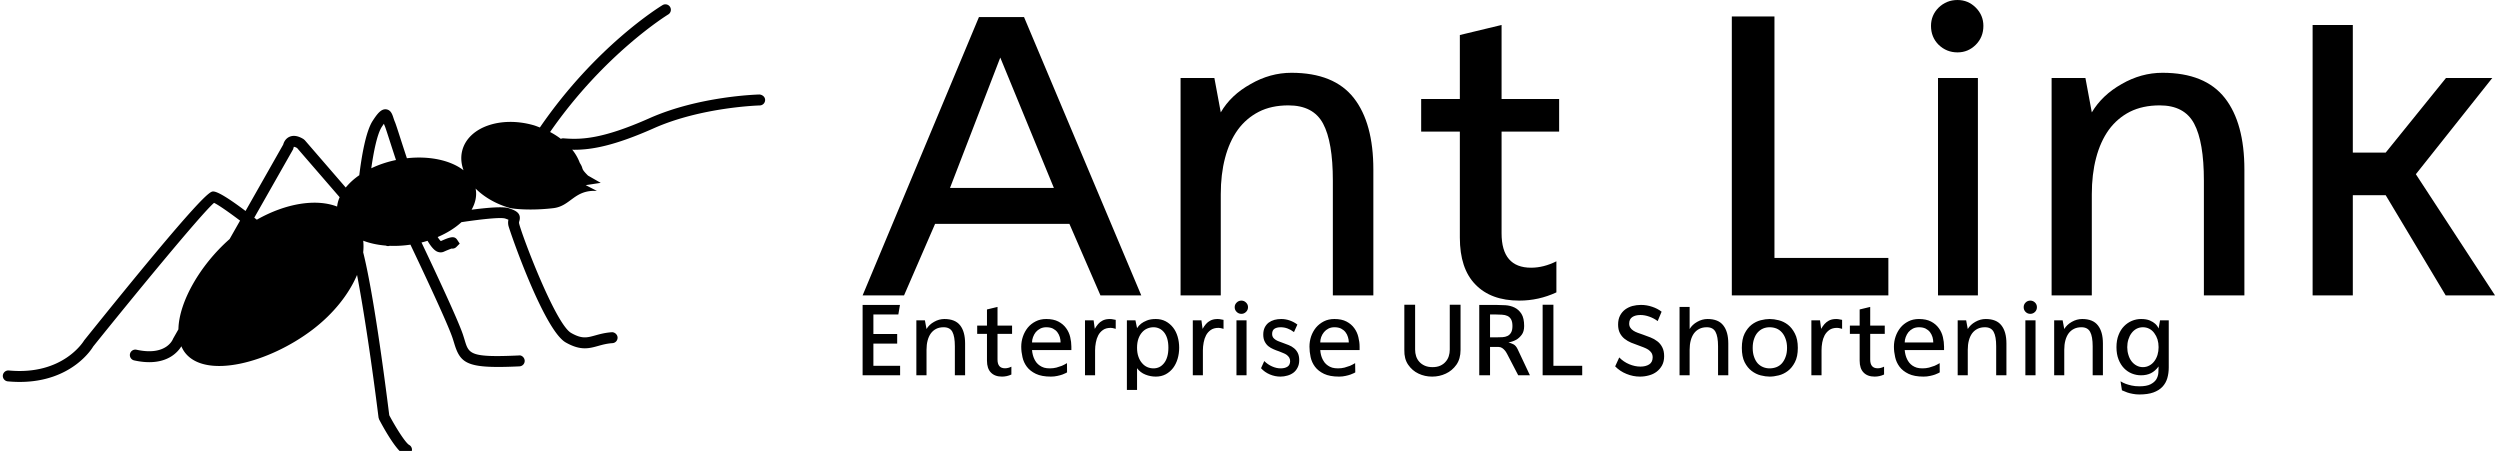 <svg data-v-423bf9ae="" xmlns="http://www.w3.org/2000/svg" viewBox="0 0 499 90" class="iconLeftSlogan"><!----><!----><!----><g data-v-423bf9ae="" id="60dce76f-1d4b-44b2-bce2-f9df3dab32cf" fill="black" transform="matrix(6.079,0,0,6.079,171.143,-4.863)"><path d="M9.32 10.50L7.98 10.50L6.96 8.15L2.55 8.15L1.53 10.50L0.17 10.50L3.99 1.36L5.47 1.36L9.32 10.50ZM4.69 2.69L3.04 6.97L6.45 6.97L4.69 2.69ZM14.25 3.19L14.25 3.19L14.25 3.19Q15.65 3.19 16.30 4.02L16.30 4.02L16.30 4.02Q16.94 4.84 16.94 6.37L16.94 6.37L16.94 10.50L15.61 10.50L15.61 6.73L15.61 6.73Q15.61 5.46 15.29 4.86L15.29 4.86L15.29 4.86Q14.97 4.26 14.15 4.26L14.15 4.26L14.15 4.26Q13.59 4.26 13.18 4.47L13.18 4.47L13.18 4.47Q12.77 4.68 12.49 5.06L12.49 5.06L12.49 5.06Q12.21 5.45 12.07 5.99L12.07 5.99L12.07 5.99Q11.93 6.52 11.93 7.18L11.93 7.18L11.93 10.50L10.61 10.50L10.61 3.36L11.72 3.36L11.93 4.49L11.93 4.49Q12.26 3.92 12.91 3.56L12.91 3.56L12.91 3.56Q13.55 3.19 14.25 3.19ZM23.04 5.12L21.15 5.12L21.15 8.46L21.15 8.46Q21.15 9.59 22.12 9.59L22.12 9.59L22.12 9.59Q22.53 9.59 22.95 9.38L22.95 9.38L22.95 10.40L22.95 10.40Q22.37 10.67 21.73 10.67L21.73 10.67L21.73 10.67Q20.80 10.67 20.29 10.14L20.29 10.14L20.29 10.14Q19.78 9.62 19.78 8.60L19.78 8.60L19.78 5.12L18.51 5.12L18.51 4.05L19.78 4.05L19.78 1.95L21.15 1.62L21.15 4.05L23.04 4.05L23.04 5.12ZM33.85 9.27L33.85 10.50L28.71 10.50L28.71 1.34L30.11 1.34L30.11 9.27L33.85 9.27ZM36.79 3.36L36.79 10.50L35.48 10.50L35.48 3.36L36.79 3.36ZM36.97 1.65L36.97 1.65L36.97 1.65Q36.97 2.02 36.72 2.27L36.72 2.27L36.72 2.27Q36.47 2.52 36.12 2.52L36.12 2.52L36.12 2.52Q35.76 2.52 35.50 2.27L35.50 2.27L35.50 2.27Q35.25 2.02 35.25 1.65L35.25 1.65L35.25 1.65Q35.25 1.30 35.50 1.05L35.50 1.05L35.50 1.05Q35.76 0.80 36.12 0.80L36.12 0.80L36.12 0.80Q36.47 0.80 36.72 1.05L36.72 1.05L36.72 1.05Q36.97 1.30 36.97 1.65ZM42.85 3.19L42.85 3.19L42.85 3.19Q44.25 3.19 44.90 4.02L44.90 4.02L44.90 4.02Q45.54 4.84 45.54 6.37L45.54 6.37L45.54 10.50L44.21 10.50L44.21 6.73L44.21 6.73Q44.21 5.46 43.89 4.86L43.89 4.86L43.89 4.86Q43.57 4.26 42.76 4.26L42.76 4.26L42.76 4.26Q42.20 4.26 41.78 4.47L41.78 4.47L41.78 4.47Q41.37 4.68 41.09 5.06L41.09 5.06L41.09 5.06Q40.81 5.45 40.67 5.99L40.67 5.99L40.67 5.99Q40.53 6.52 40.53 7.18L40.53 7.18L40.53 10.50L39.21 10.50L39.21 3.36L40.32 3.36L40.53 4.49L40.53 4.49Q40.87 3.92 41.51 3.56L41.51 3.56L41.51 3.56Q42.15 3.19 42.85 3.19ZM53.68 3.36L51.17 6.52L53.77 10.50L52.15 10.50L50.18 7.21L49.10 7.21L49.10 10.50L47.78 10.50L47.78 1.62L49.10 1.62L49.10 5.81L50.18 5.81L52.16 3.36L53.68 3.36Z"></path></g><!----><g data-v-423bf9ae="" id="0e61a261-4d5d-4719-84d5-e2586fb62d91" transform="matrix(1.544,0,0,1.544,-0.443,-31.356)" stroke="none" fill="black"><path d="M98.479 32.524c-.316.007-7.81.214-14.223 3.062-6.164 2.739-8.887 2.788-11.135 2.603a.685.685 0 0 0-.328.069 10.047 10.047 0 0 0-1.394-.884c7.011-10.117 15.19-15.146 15.274-15.196a.706.706 0 0 0-.732-1.209c-.35.211-8.635 5.291-15.862 15.82-.281-.104-.553-.221-.85-.304-4.231-1.188-8.334.249-9.164 3.207-.242.863-.171 1.761.144 2.629-1.638-1.27-4.341-1.888-7.32-1.557-.263-.791-.532-1.618-.815-2.495-.425-1.32-.633-1.964-.737-2.201-.081-.188-.14-.371-.193-.533-.147-.453-.333-1.015-.931-1.094-.649-.076-1.145.559-1.749 1.489-.903 1.386-1.446 4.695-1.73 7.03a8.377 8.377 0 0 0-1.753 1.591l-5.294-6.122-.163-.138c-.703-.433-1.323-.527-1.839-.287-.521.242-.718.737-.787.995l-4.869 8.583c-2.217-1.671-3.622-2.521-4.179-2.521-.396 0-1.221 0-16.686 19.254-.026.046-2.687 4.556-9.741 3.886a.715.715 0 0 0-.769.638.708.708 0 0 0 .639.77c.536.05 1.05.073 1.542.073 6.807 0 9.436-4.456 9.493-4.572C17.64 58.5 26.33 47.925 27.957 46.533c.558.257 1.89 1.187 3.364 2.297l-1.352 2.382c-3.81 3.355-6.551 8.127-6.619 11.669l-.687 1.21c-.008.022-.804 2.288-4.73 1.428a.71.71 0 0 0-.842.538.707.707 0 0 0 .539.842c.727.16 1.376.229 1.955.229 2.563 0 3.718-1.35 4.148-2.052.125.286.271.558.459.804 2.66 3.479 10.842 1.365 16.537-2.984 2.71-2.071 4.675-4.594 5.716-7.046.876 4.557 1.938 11.692 2.779 18.441l.075.241c.479.914 2.127 3.943 3.201 4.529a.702.702 0 0 0 .959-.281.705.705 0 0 0-.281-.957c-.458-.25-1.681-2.161-2.569-3.834-.663-5.312-2.077-15.927-3.372-21.064a7.159 7.159 0 0 0 .005-1.499c.864.33 1.854.546 2.922.631a.69.69 0 0 0 .507.028 14.18 14.18 0 0 0 2.675-.15c1.756 3.689 4.835 10.242 5.444 12.072.081.242.149.468.215.681.688 2.275 1.419 3.057 5.686 3.057.787 0 1.697-.026 2.751-.077a.706.706 0 0 0 .674-.737c-.02-.39-.377-.731-.739-.672-6.326.292-6.478-.187-7.019-1.98a34.904 34.904 0 0 0-.225-.718c-.623-1.864-3.566-8.142-5.355-11.904.264-.066.521-.141.778-.22.459.774.863 1.226 1.237 1.395.151.066.307.102.46.102.142 0 .281-.03.409-.087a15.9 15.9 0 0 1 1.002-.409.703.703 0 0 0 .599-.183l.454-.452-.329-.497c-.369-.561-.965-.337-2.111.168-.12-.102-.258-.28-.411-.522 1.215-.517 2.262-1.176 3.077-1.924 2.825-.418 5.118-.647 5.654-.468.186.063.319.113.415.151a1.836 1.836 0 0 0-.002.756c.106.531 4.558 13.479 7.406 15.109 1.007.573 1.791.762 2.478.76.617 0 1.158-.15 1.713-.305.548-.153 1.116-.312 1.861-.363a.705.705 0 0 0 .655-.755c-.029-.392-.415-.687-.755-.656-.891.064-1.554.251-2.14.414-1.065.294-1.71.478-3.11-.322-2.053-1.172-6.457-12.876-6.724-14.16-.024-.12-.006-.185.031-.305.324-1.094-.623-1.41-1.383-1.663-.699-.233-2.644-.081-4.791.197.491-.864.696-1.777.531-2.676-.004-.022-.013-.042-.017-.063 1.105 1.104 2.645 2.012 4.456 2.521.303.085 2.55.378 5.602.017 2.255-.267 2.689-2.404 5.633-2.227l-1.453-.748 1.944-.295-1.649-.941c-1.044-1.043-.485-.763-1.056-1.634a6.105 6.105 0 0 0-.981-1.715c.095.002.179.013.277.013 2.204 0 5.108-.486 10.287-2.789 6.151-2.733 13.607-2.94 13.684-2.942a.705.705 0 0 0 .688-.723c-.006-.391-.353-.654-.718-.692zm-48.831 4.177c.103-.156.191-.287.267-.395.039.107.082.218.13.328.079.183.36 1.056.686 2.067.261.81.507 1.563.747 2.293-1.16.242-2.236.607-3.194 1.069.3-2.117.759-4.433 1.364-5.362zm-11.47 2.908l.092-.32c.01 0 .133-.011.424.155l5.502 6.36a4.065 4.065 0 0 0-.329 1.208c-2.71-1.045-6.616-.436-10.379 1.697l-.331-.259 5.021-8.841z"></path></g><!----><g data-v-423bf9ae="" id="79e35065-17ae-411a-8299-34267353c487" fill="black" transform="matrix(1.537,0,0,1.537,170.148,58.771)"><path d="M2.72 6.38L2.72 6.38L2.72 9.27L6.19 9.27L6.19 10.50L1.32 10.50L1.32 1.36L6.17 1.36L5.96 2.60L2.72 2.60L2.72 5.14L5.81 5.14L5.81 6.38L2.72 6.38ZM11.94 3.19L11.94 3.19L11.94 3.19Q13.34 3.19 13.99 4.02L13.99 4.02L13.99 4.02Q14.63 4.84 14.63 6.37L14.63 6.37L14.63 10.50L13.30 10.50L13.30 6.73L13.30 6.73Q13.30 5.46 12.98 4.86L12.98 4.86L12.98 4.86Q12.66 4.26 11.84 4.26L11.84 4.26L11.84 4.26Q11.28 4.26 10.87 4.47L10.87 4.47L10.87 4.47Q10.46 4.68 10.18 5.06L10.18 5.06L10.18 5.06Q9.90 5.45 9.76 5.99L9.76 5.99L9.76 5.99Q9.62 6.52 9.62 7.18L9.62 7.18L9.62 10.50L8.30 10.50L8.30 3.36L9.41 3.36L9.62 4.49L9.62 4.49Q9.95 3.92 10.60 3.56L10.60 3.56L10.60 3.56Q11.24 3.19 11.94 3.19ZM20.73 5.12L18.84 5.12L18.84 8.46L18.84 8.46Q18.84 9.59 19.81 9.59L19.81 9.59L19.81 9.59Q20.22 9.59 20.64 9.38L20.64 9.38L20.64 10.40L20.64 10.40Q20.06 10.67 19.42 10.67L19.42 10.67L19.42 10.67Q18.49 10.67 17.98 10.14L17.98 10.14L17.98 10.14Q17.47 9.62 17.47 8.60L17.47 8.60L17.47 5.12L16.20 5.12L16.20 4.05L17.47 4.05L17.47 1.95L18.84 1.62L18.84 4.05L20.73 4.05L20.73 5.12ZM25.77 10.67L25.77 10.67L25.77 10.67Q24.57 10.67 23.82 10.31L23.82 10.31L23.82 10.31Q23.07 9.95 22.65 9.39L22.65 9.39L22.65 9.39Q22.23 8.83 22.08 8.14L22.08 8.14L22.08 8.14Q21.92 7.45 21.92 6.78L21.92 6.78L21.92 6.78Q21.92 6.10 22.14 5.46L22.14 5.46L22.14 5.46Q22.36 4.82 22.77 4.31L22.77 4.31L22.77 4.31Q23.18 3.81 23.79 3.50L23.79 3.50L23.79 3.50Q24.39 3.19 25.17 3.19L25.17 3.19L25.17 3.19Q26.11 3.19 26.74 3.52L26.74 3.52L26.74 3.52Q27.37 3.85 27.75 4.38L27.75 4.38L27.75 4.38Q28.13 4.90 28.28 5.54L28.28 5.54L28.28 5.54Q28.43 6.17 28.43 6.78L28.43 6.78L28.43 7.22L23.32 7.22L23.32 7.22Q23.38 7.90 23.63 8.41L23.63 8.41L23.63 8.41Q23.74 8.64 23.91 8.86L23.91 8.86L23.91 8.86Q24.08 9.07 24.33 9.24L24.33 9.24L24.33 9.24Q24.57 9.41 24.89 9.51L24.89 9.51L24.89 9.51Q25.21 9.60 25.63 9.60L25.63 9.60L25.63 9.60Q26.08 9.60 26.48 9.50L26.48 9.50L26.48 9.50Q26.88 9.39 27.19 9.27L27.19 9.27L27.19 9.27Q27.55 9.11 27.86 8.92L27.86 8.92L27.87 10.12L27.87 10.12Q27.87 10.12 27.71 10.21L27.71 10.21L27.71 10.21Q27.55 10.30 27.27 10.40L27.27 10.40L27.27 10.40Q26.99 10.50 26.61 10.58L26.61 10.58L26.61 10.58Q26.22 10.67 25.77 10.67ZM23.32 6.24L27.03 6.24L27.03 6.24Q27.03 5.89 26.93 5.54L26.93 5.54L26.93 5.54Q26.82 5.18 26.60 4.89L26.60 4.89L26.60 4.89Q26.38 4.61 26.03 4.43L26.03 4.43L26.03 4.43Q25.68 4.26 25.17 4.26L25.17 4.26L25.17 4.26Q24.74 4.26 24.40 4.43L24.40 4.43L24.40 4.43Q24.05 4.61 23.81 4.89L23.81 4.89L23.81 4.89Q23.58 5.18 23.45 5.54L23.45 5.54L23.45 5.54Q23.32 5.89 23.32 6.24L23.32 6.24ZM34.19 3.30L34.19 4.47L34.19 4.47Q34.09 4.44 33.98 4.41L33.98 4.41L33.98 4.41Q33.88 4.38 33.76 4.36L33.76 4.36L33.76 4.36Q33.64 4.34 33.53 4.34L33.53 4.34L33.53 4.34Q32.93 4.34 32.54 4.61L32.54 4.61L32.54 4.61Q32.14 4.89 31.92 5.31L31.92 5.31L31.92 5.31Q31.70 5.73 31.61 6.24L31.61 6.24L31.61 6.24Q31.51 6.76 31.51 7.25L31.51 7.25L31.51 10.50L30.20 10.50L30.20 3.36L31.32 3.36L31.47 4.47L31.47 4.47Q31.67 4.12 31.91 3.84L31.91 3.84L31.91 3.84Q32.14 3.57 32.47 3.40L32.47 3.40L32.47 3.40Q32.79 3.23 33.21 3.20L33.21 3.20L33.21 3.20Q33.63 3.16 34.19 3.30L34.19 3.30ZM39.40 10.67L39.40 10.67L39.40 10.67Q38.70 10.67 38.05 10.41L38.05 10.41L38.05 10.41Q37.39 10.15 36.96 9.58L36.96 9.58L36.96 12.40L35.64 12.40L35.64 3.36L36.75 3.36L36.96 4.37L36.96 4.38L36.96 4.38Q37.16 4.05 37.49 3.79L37.49 3.79L37.49 3.79Q37.77 3.57 38.24 3.38L38.24 3.38L38.24 3.38Q38.71 3.19 39.40 3.19L39.40 3.19L39.40 3.19Q40.11 3.19 40.68 3.49L40.68 3.49L40.68 3.49Q41.24 3.79 41.64 4.30L41.64 4.30L41.64 4.30Q42.03 4.80 42.23 5.48L42.23 5.48L42.23 5.48Q42.43 6.16 42.43 6.92L42.43 6.92L42.43 6.92Q42.43 7.67 42.23 8.35L42.23 8.35L42.23 8.35Q42.03 9.03 41.64 9.55L41.64 9.55L41.64 9.55Q41.24 10.07 40.68 10.37L40.68 10.37L40.68 10.37Q40.11 10.67 39.40 10.67ZM39.10 4.26L39.10 4.26L39.10 4.26Q38.68 4.26 38.30 4.42L38.30 4.42L38.30 4.42Q37.91 4.58 37.62 4.91L37.62 4.91L37.62 4.91Q37.32 5.24 37.14 5.74L37.14 5.74L37.14 5.74Q36.96 6.24 36.96 6.92L36.96 6.92L36.96 6.92Q36.96 7.59 37.14 8.09L37.14 8.09L37.14 8.09Q37.32 8.60 37.62 8.93L37.62 8.93L37.62 8.93Q37.91 9.27 38.30 9.44L38.30 9.44L38.30 9.44Q38.68 9.60 39.10 9.60L39.10 9.60L39.10 9.60Q39.49 9.60 39.84 9.44L39.84 9.44L39.84 9.44Q40.19 9.27 40.46 8.93L40.46 8.93L40.46 8.93Q40.73 8.60 40.88 8.09L40.88 8.09L40.88 8.09Q41.03 7.59 41.03 6.92L41.03 6.92L41.03 6.92Q41.03 6.24 40.88 5.74L40.88 5.74L40.88 5.74Q40.73 5.24 40.46 4.91L40.46 4.91L40.46 4.91Q40.19 4.58 39.84 4.42L39.84 4.42L39.84 4.42Q39.49 4.26 39.10 4.26ZM48.19 3.30L48.19 4.47L48.19 4.47Q48.09 4.44 47.98 4.41L47.98 4.41L47.98 4.41Q47.88 4.38 47.76 4.36L47.76 4.36L47.76 4.36Q47.64 4.34 47.53 4.34L47.53 4.34L47.53 4.34Q46.93 4.34 46.54 4.61L46.54 4.61L46.54 4.61Q46.14 4.89 45.92 5.31L45.92 5.31L45.92 5.31Q45.70 5.73 45.61 6.24L45.61 6.24L45.61 6.24Q45.51 6.76 45.51 7.25L45.51 7.25L45.51 10.50L44.20 10.50L44.20 3.36L45.32 3.36L45.47 4.47L45.47 4.47Q45.67 4.12 45.91 3.84L45.91 3.84L45.91 3.84Q46.14 3.57 46.47 3.40L46.47 3.40L46.47 3.40Q46.79 3.23 47.21 3.20L47.21 3.20L47.21 3.20Q47.63 3.16 48.19 3.30L48.19 3.30ZM51.18 3.36L51.18 10.50L49.87 10.50L49.87 3.36L51.18 3.36ZM51.37 1.65L51.37 1.65L51.37 1.65Q51.37 2.02 51.11 2.27L51.11 2.27L51.11 2.27Q50.86 2.52 50.51 2.52L50.51 2.52L50.51 2.52Q50.15 2.52 49.90 2.27L49.90 2.27L49.90 2.27Q49.64 2.02 49.64 1.65L49.64 1.65L49.64 1.65Q49.64 1.30 49.90 1.05L49.90 1.05L49.90 1.05Q50.15 0.80 50.51 0.80L50.51 0.80L50.51 0.80Q50.86 0.80 51.11 1.05L51.11 1.05L51.11 1.05Q51.37 1.30 51.37 1.65ZM57.78 3.91L57.34 4.89L57.34 4.89Q56.52 4.26 55.61 4.26L55.61 4.26L55.61 4.26Q55.10 4.26 54.80 4.46L54.80 4.46L54.80 4.46Q54.50 4.66 54.50 5.15L54.50 5.15L54.50 5.15Q54.50 5.40 54.62 5.58L54.62 5.58L54.62 5.58Q54.74 5.75 54.94 5.88L54.94 5.88L54.94 5.88Q55.13 6.01 55.38 6.10L55.38 6.10L55.38 6.10Q55.64 6.20 55.92 6.30L55.92 6.30L55.92 6.30Q56.28 6.43 56.66 6.58L56.66 6.58L56.66 6.58Q57.04 6.73 57.34 6.98L57.34 6.98L57.34 6.98Q57.64 7.22 57.83 7.59L57.83 7.59L57.83 7.59Q58.02 7.97 58.02 8.54L58.02 8.54L58.02 8.54Q58.02 9.09 57.81 9.49L57.81 9.49L57.81 9.49Q57.61 9.90 57.27 10.16L57.27 10.16L57.27 10.16Q56.92 10.42 56.48 10.54L56.48 10.54L56.48 10.54Q56.04 10.67 55.58 10.67L55.58 10.67L55.58 10.67Q54.88 10.67 54.21 10.39L54.21 10.39L54.21 10.39Q53.54 10.11 53.06 9.58L53.06 9.58L53.48 8.65L53.48 8.65Q53.93 9.10 54.50 9.35L54.50 9.35L54.50 9.35Q55.06 9.60 55.61 9.60L55.61 9.60L55.61 9.60Q56.14 9.60 56.48 9.39L56.48 9.39L56.48 9.39Q56.83 9.17 56.84 8.67L56.84 8.67L56.84 8.67Q56.84 8.40 56.72 8.20L56.72 8.20L56.72 8.20Q56.60 8.01 56.41 7.86L56.41 7.86L56.41 7.86Q56.21 7.71 55.94 7.61L55.94 7.61L55.94 7.61Q55.68 7.50 55.40 7.39L55.40 7.39L55.40 7.39Q55.03 7.27 54.67 7.11L54.67 7.11L54.67 7.11Q54.31 6.96 54.01 6.72L54.01 6.72L54.01 6.72Q53.72 6.48 53.54 6.12L53.54 6.12L53.54 6.12Q53.35 5.75 53.35 5.22L53.35 5.22L53.35 5.22Q53.35 4.68 53.54 4.29L53.54 4.29L53.54 4.29Q53.73 3.91 54.05 3.66L54.05 3.66L54.05 3.66Q54.38 3.42 54.80 3.30L54.80 3.30L54.80 3.30Q55.22 3.19 55.68 3.19L55.68 3.19L55.68 3.19Q56.25 3.19 56.79 3.38L56.79 3.38L56.79 3.38Q57.33 3.57 57.78 3.91L57.78 3.91ZM63.20 10.67L63.20 10.67L63.20 10.67Q61.99 10.67 61.24 10.31L61.24 10.31L61.24 10.31Q60.49 9.95 60.07 9.39L60.07 9.39L60.07 9.39Q59.65 8.83 59.50 8.14L59.50 8.14L59.50 8.14Q59.35 7.45 59.35 6.78L59.35 6.78L59.35 6.78Q59.35 6.10 59.56 5.46L59.56 5.46L59.56 5.46Q59.78 4.82 60.19 4.31L60.19 4.31L60.19 4.31Q60.61 3.81 61.21 3.50L61.21 3.50L61.21 3.50Q61.81 3.19 62.59 3.19L62.59 3.19L62.59 3.19Q63.53 3.19 64.16 3.52L64.16 3.52L64.16 3.52Q64.79 3.85 65.17 4.38L65.17 4.38L65.17 4.38Q65.55 4.90 65.70 5.54L65.70 5.54L65.70 5.54Q65.86 6.17 65.86 6.78L65.86 6.78L65.86 7.22L60.75 7.22L60.75 7.22Q60.80 7.90 61.05 8.41L61.05 8.41L61.05 8.41Q61.17 8.64 61.33 8.86L61.33 8.86L61.33 8.86Q61.50 9.07 61.75 9.24L61.75 9.24L61.75 9.24Q61.99 9.41 62.31 9.51L62.31 9.51L62.31 9.51Q62.64 9.60 63.06 9.60L63.06 9.60L63.06 9.60Q63.50 9.60 63.90 9.50L63.90 9.50L63.90 9.50Q64.30 9.39 64.61 9.27L64.61 9.27L64.61 9.27Q64.97 9.11 65.28 8.92L65.28 8.92L65.30 10.12L65.30 10.12Q65.30 10.12 65.14 10.21L65.14 10.21L65.14 10.21Q64.97 10.30 64.69 10.40L64.69 10.40L64.69 10.40Q64.41 10.50 64.03 10.58L64.03 10.58L64.03 10.58Q63.64 10.67 63.20 10.67ZM60.75 6.24L64.46 6.24L64.46 6.24Q64.46 5.89 64.35 5.54L64.35 5.54L64.35 5.54Q64.25 5.18 64.02 4.89L64.02 4.89L64.02 4.89Q63.80 4.61 63.45 4.43L63.45 4.43L63.45 4.43Q63.10 4.26 62.59 4.26L62.59 4.26L62.59 4.26Q62.16 4.26 61.82 4.43L61.82 4.43L61.82 4.43Q61.47 4.61 61.24 4.89L61.24 4.89L61.24 4.89Q61.00 5.18 60.87 5.54L60.87 5.54L60.87 5.54Q60.75 5.89 60.75 6.24L60.75 6.24ZM71.67 7.21L71.67 7.21L71.67 1.34L73.07 1.34L73.07 7.17L73.07 7.17Q73.07 7.62 73.20 8.02L73.20 8.02L73.20 8.02Q73.33 8.43 73.61 8.74L73.61 8.74L73.61 8.74Q73.89 9.06 74.32 9.25L74.32 9.25L74.32 9.25Q74.75 9.44 75.33 9.44L75.33 9.44L75.33 9.44Q75.92 9.44 76.34 9.25L76.34 9.25L76.34 9.25Q76.76 9.06 77.03 8.74L77.03 8.74L77.03 8.74Q77.31 8.43 77.44 8.02L77.44 8.02L77.44 8.02Q77.57 7.62 77.57 7.17L77.57 7.17L77.57 1.34L78.97 1.34L78.97 7.21L78.97 7.21Q78.97 8.36 78.43 9.13L78.43 9.13L78.43 9.13Q77.88 9.90 77.06 10.28L77.06 10.28L77.06 10.28Q76.23 10.67 75.28 10.67L75.28 10.67L75.28 10.67Q74.33 10.67 73.51 10.28L73.51 10.28L73.51 10.28Q72.70 9.90 72.17 9.13L72.17 9.13L72.17 9.13Q71.64 8.36 71.67 7.21ZM86.38 7.10L87.98 10.50L86.46 10.50L85.02 7.73L85.02 7.73Q85.02 7.73 84.94 7.59L84.94 7.59L84.94 7.59Q84.87 7.45 84.73 7.28L84.73 7.28L84.73 7.28Q84.59 7.11 84.38 6.96L84.38 6.96L84.38 6.96Q84.17 6.82 83.92 6.82L83.92 6.82L82.80 6.82L82.80 10.50L81.40 10.50L81.40 1.36L83.57 1.36L83.57 1.36Q84.15 1.36 84.80 1.40L84.80 1.40L84.80 1.40Q85.44 1.44 85.98 1.70L85.98 1.70L85.98 1.70Q86.52 1.96 86.88 2.52L86.88 2.52L86.88 2.52Q87.23 3.08 87.23 4.10L87.23 4.10L87.23 4.10Q87.23 4.82 86.91 5.24L86.91 5.24L86.91 5.24Q86.59 5.66 86.21 5.88L86.21 5.88L86.21 5.88Q85.75 6.13 85.19 6.24L85.19 6.24L85.19 6.24Q85.51 6.31 85.83 6.47L85.83 6.47L85.83 6.47Q86.16 6.64 86.38 7.10L86.38 7.10ZM82.80 5.57L83.65 5.57L83.65 5.57Q84.04 5.57 84.41 5.55L84.41 5.55L84.41 5.55Q84.78 5.53 85.07 5.39L85.07 5.39L85.07 5.39Q85.36 5.25 85.53 4.95L85.53 4.95L85.53 4.95Q85.71 4.65 85.71 4.10L85.71 4.10L85.71 4.10Q85.71 3.54 85.53 3.23L85.53 3.23L85.53 3.23Q85.36 2.93 85.06 2.79L85.06 2.79L85.06 2.79Q84.76 2.65 84.35 2.63L84.35 2.63L84.35 2.63Q83.94 2.60 83.50 2.60L83.50 2.60L82.80 2.60L82.80 5.57ZM94.77 9.27L94.77 10.50L89.63 10.50L89.63 1.34L91.03 1.34L91.03 9.27L94.77 9.27ZM105.08 2.24L104.57 3.46L104.57 3.46Q104.08 3.09 103.48 2.88L103.48 2.88L103.48 2.88Q102.89 2.67 102.33 2.67L102.33 2.67L102.33 2.67Q101.67 2.67 101.27 2.94L101.27 2.94L101.27 2.94Q100.87 3.21 100.87 3.79L100.87 3.79L100.87 3.79Q100.87 4.10 101.02 4.32L101.02 4.32L101.02 4.32Q101.16 4.54 101.41 4.70L101.41 4.70L101.41 4.70Q101.65 4.86 101.98 4.98L101.98 4.98L101.98 4.98Q102.30 5.10 102.66 5.22L102.66 5.22L102.66 5.22Q103.14 5.39 103.63 5.58L103.63 5.58L103.63 5.58Q104.12 5.77 104.52 6.08L104.52 6.08L104.52 6.08Q104.92 6.38 105.16 6.85L105.16 6.85L105.16 6.85Q105.41 7.32 105.41 8.02L105.41 8.02L105.41 8.02Q105.41 8.71 105.14 9.21L105.14 9.21L105.14 9.21Q104.87 9.70 104.44 10.03L104.44 10.03L104.44 10.03Q104.01 10.36 103.44 10.51L103.44 10.51L103.44 10.51Q102.87 10.67 102.27 10.67L102.27 10.67L102.27 10.67Q101.37 10.67 100.52 10.32L100.52 10.32L100.52 10.32Q99.67 9.98 99.05 9.34L99.05 9.34L99.58 8.18L99.58 8.18Q100.13 8.75 100.87 9.06L100.87 9.06L100.87 9.06Q101.61 9.37 102.33 9.37L102.33 9.37L102.33 9.37Q103.01 9.37 103.46 9.09L103.46 9.09L103.46 9.09Q103.91 8.81 103.92 8.18L103.92 8.18L103.92 8.18Q103.92 7.84 103.77 7.59L103.77 7.59L103.77 7.59Q103.61 7.35 103.35 7.17L103.35 7.17L103.35 7.17Q103.08 7 102.74 6.87L102.74 6.87L102.74 6.87Q102.40 6.73 102.05 6.61L102.05 6.61L102.05 6.61Q101.58 6.45 101.12 6.26L101.12 6.26L101.12 6.26Q100.65 6.06 100.27 5.76L100.27 5.76L100.27 5.76Q99.89 5.46 99.66 5.01L99.66 5.01L99.66 5.01Q99.43 4.56 99.43 3.91L99.43 3.91L99.43 3.91Q99.43 3.23 99.68 2.75L99.68 2.75L99.68 2.75Q99.93 2.27 100.34 1.96L100.34 1.96L100.34 1.96Q100.76 1.65 101.29 1.50L101.29 1.50L101.29 1.50Q101.82 1.36 102.40 1.36L102.40 1.36L102.40 1.36Q103.15 1.36 103.85 1.60L103.85 1.60L103.85 1.60Q104.55 1.83 105.08 2.24L105.08 2.24ZM111.05 3.19L111.05 3.19L111.05 3.19Q112.45 3.19 113.09 4.02L113.09 4.02L113.09 4.02Q113.74 4.84 113.74 6.37L113.74 6.37L113.74 10.50L112.41 10.50L112.41 6.73L112.41 6.73Q112.41 5.46 112.08 4.86L112.08 4.86L112.08 4.86Q111.76 4.26 110.95 4.26L110.95 4.26L110.95 4.26Q110.39 4.26 109.98 4.47L109.98 4.47L109.98 4.47Q109.56 4.68 109.28 5.06L109.28 5.06L109.28 5.06Q109.00 5.45 108.86 5.99L108.86 5.99L108.86 5.99Q108.72 6.52 108.72 7.18L108.72 7.18L108.72 10.50L107.41 10.50L107.41 1.62L108.72 1.62L108.72 4.49L108.72 4.49Q109.06 3.92 109.70 3.56L109.70 3.56L109.70 3.56Q110.35 3.19 111.05 3.19ZM119.11 3.19L119.11 3.19L119.11 3.19Q119.66 3.19 120.29 3.35L120.29 3.35L120.29 3.35Q120.93 3.51 121.48 3.93L121.48 3.93L121.48 3.93Q122.02 4.35 122.39 5.08L122.39 5.08L122.39 5.08Q122.77 5.81 122.77 6.94L122.77 6.94L122.77 6.94Q122.77 8.08 122.39 8.80L122.39 8.80L122.39 8.80Q122.02 9.52 121.48 9.93L121.48 9.93L121.48 9.93Q120.93 10.35 120.29 10.51L120.29 10.51L120.29 10.51Q119.66 10.67 119.11 10.67L119.11 10.67L119.11 10.67Q118.58 10.67 117.95 10.51L117.95 10.51L117.95 10.51Q117.32 10.35 116.77 9.93L116.77 9.93L116.77 9.93Q116.23 9.52 115.86 8.80L115.86 8.80L115.86 8.80Q115.50 8.08 115.50 6.94L115.50 6.94L115.50 6.94Q115.50 5.81 115.86 5.08L115.86 5.08L115.86 5.08Q116.23 4.35 116.77 3.93L116.77 3.93L116.77 3.93Q117.32 3.51 117.95 3.35L117.95 3.35L117.95 3.35Q118.58 3.19 119.11 3.19ZM119.11 9.60L119.11 9.60L119.11 9.60Q119.57 9.60 119.99 9.44L119.99 9.44L119.99 9.44Q120.40 9.28 120.70 8.95L120.70 8.95L120.70 8.95Q121.00 8.61 121.18 8.11L121.18 8.11L121.18 8.11Q121.37 7.62 121.37 6.94L121.37 6.94L121.37 6.94Q121.37 6.27 121.18 5.77L121.18 5.77L121.18 5.77Q121.00 5.26 120.70 4.93L120.70 4.93L120.70 4.93Q120.40 4.59 119.99 4.42L119.99 4.42L119.99 4.42Q119.57 4.26 119.11 4.26L119.11 4.26L119.11 4.26Q118.66 4.26 118.27 4.42L118.27 4.42L118.27 4.42Q117.87 4.59 117.56 4.93L117.56 4.93L117.56 4.93Q117.26 5.26 117.09 5.77L117.09 5.77L117.09 5.77Q116.91 6.27 116.91 6.94L116.91 6.94L116.91 6.94Q116.91 7.62 117.09 8.11L117.09 8.11L117.09 8.11Q117.26 8.61 117.56 8.95L117.56 8.95L117.56 8.95Q117.87 9.28 118.27 9.44L118.27 9.44L118.27 9.44Q118.66 9.60 119.11 9.60ZM128.52 3.30L128.52 4.47L128.52 4.47Q128.42 4.44 128.31 4.41L128.31 4.41L128.31 4.41Q128.21 4.38 128.09 4.36L128.09 4.36L128.09 4.36Q127.97 4.34 127.86 4.34L127.86 4.34L127.86 4.34Q127.26 4.34 126.87 4.61L126.87 4.61L126.87 4.61Q126.48 4.89 126.25 5.31L126.25 5.31L126.25 5.31Q126.03 5.73 125.94 6.24L125.94 6.24L125.94 6.24Q125.85 6.76 125.85 7.25L125.85 7.25L125.85 10.50L124.53 10.50L124.53 3.36L125.65 3.36L125.80 4.47L125.80 4.47Q126 4.12 126.24 3.84L126.24 3.84L126.24 3.84Q126.48 3.57 126.80 3.40L126.80 3.40L126.80 3.40Q127.12 3.23 127.54 3.20L127.54 3.20L127.54 3.20Q127.96 3.16 128.52 3.30L128.52 3.30ZM134.06 5.12L132.17 5.12L132.17 8.46L132.17 8.46Q132.17 9.59 133.14 9.59L133.14 9.59L133.14 9.59Q133.55 9.59 133.97 9.38L133.97 9.38L133.97 10.40L133.97 10.40Q133.39 10.67 132.75 10.67L132.75 10.67L132.75 10.67Q131.82 10.67 131.31 10.14L131.31 10.14L131.31 10.14Q130.80 9.62 130.80 8.60L130.80 8.60L130.80 5.12L129.53 5.12L129.53 4.05L130.80 4.05L130.80 1.95L132.17 1.62L132.17 4.05L134.06 4.05L134.06 5.12ZM139.10 10.67L139.10 10.67L139.10 10.67Q137.90 10.67 137.15 10.31L137.15 10.31L137.15 10.31Q136.40 9.95 135.98 9.39L135.98 9.39L135.98 9.39Q135.56 8.83 135.41 8.14L135.41 8.14L135.41 8.14Q135.25 7.45 135.25 6.78L135.25 6.78L135.25 6.78Q135.25 6.10 135.47 5.46L135.47 5.46L135.47 5.46Q135.69 4.82 136.10 4.31L136.10 4.31L136.10 4.31Q136.51 3.81 137.12 3.50L137.12 3.50L137.12 3.50Q137.72 3.19 138.50 3.19L138.50 3.19L138.50 3.19Q139.44 3.19 140.07 3.52L140.07 3.52L140.07 3.52Q140.70 3.85 141.08 4.38L141.08 4.38L141.08 4.38Q141.46 4.90 141.61 5.54L141.61 5.54L141.61 5.54Q141.76 6.17 141.76 6.78L141.76 6.78L141.76 7.22L136.65 7.22L136.65 7.22Q136.71 7.90 136.96 8.41L136.96 8.41L136.96 8.41Q137.07 8.64 137.24 8.86L137.24 8.86L137.24 8.86Q137.41 9.07 137.65 9.24L137.65 9.24L137.65 9.24Q137.90 9.41 138.22 9.51L138.22 9.51L138.22 9.51Q138.54 9.60 138.96 9.60L138.96 9.60L138.96 9.60Q139.41 9.60 139.81 9.50L139.81 9.50L139.81 9.50Q140.21 9.39 140.52 9.27L140.52 9.27L140.52 9.27Q140.88 9.11 141.19 8.92L141.19 8.92L141.20 10.12L141.20 10.12Q141.20 10.12 141.04 10.21L141.04 10.21L141.04 10.21Q140.88 10.30 140.60 10.40L140.60 10.40L140.60 10.40Q140.32 10.50 139.94 10.58L139.94 10.58L139.94 10.58Q139.55 10.67 139.10 10.67ZM136.65 6.24L140.36 6.24L140.36 6.24Q140.36 5.89 140.26 5.54L140.26 5.54L140.26 5.54Q140.15 5.18 139.93 4.89L139.93 4.89L139.93 4.89Q139.71 4.61 139.36 4.43L139.36 4.43L139.36 4.43Q139.01 4.26 138.50 4.26L138.50 4.26L138.50 4.26Q138.07 4.26 137.72 4.43L137.72 4.43L137.72 4.43Q137.38 4.61 137.14 4.89L137.14 4.89L137.14 4.89Q136.91 5.18 136.78 5.54L136.78 5.54L136.78 5.54Q136.65 5.89 136.65 6.24L136.65 6.24ZM147.17 3.19L147.17 3.19L147.17 3.19Q148.57 3.19 149.21 4.02L149.21 4.02L149.21 4.02Q149.86 4.84 149.86 6.37L149.86 6.37L149.86 10.50L148.53 10.50L148.53 6.73L148.53 6.73Q148.53 5.46 148.20 4.86L148.20 4.86L148.20 4.86Q147.88 4.26 147.07 4.26L147.07 4.26L147.07 4.26Q146.51 4.26 146.10 4.47L146.10 4.47L146.10 4.47Q145.68 4.68 145.40 5.06L145.40 5.06L145.40 5.06Q145.12 5.45 144.98 5.99L144.98 5.99L144.98 5.99Q144.84 6.52 144.84 7.18L144.84 7.18L144.84 10.50L143.53 10.50L143.53 3.36L144.63 3.36L144.84 4.49L144.84 4.49Q145.18 3.92 145.82 3.56L145.82 3.56L145.82 3.56Q146.47 3.19 147.17 3.19ZM153.64 3.36L153.64 10.50L152.32 10.50L152.32 3.36L153.64 3.36ZM153.82 1.65L153.82 1.65L153.82 1.65Q153.82 2.02 153.57 2.27L153.57 2.27L153.57 2.27Q153.31 2.52 152.96 2.52L152.96 2.52L152.96 2.52Q152.60 2.52 152.35 2.27L152.35 2.27L152.35 2.27Q152.10 2.02 152.10 1.65L152.10 1.65L152.10 1.65Q152.10 1.30 152.35 1.05L152.35 1.05L152.35 1.05Q152.60 0.80 152.96 0.80L152.96 0.80L152.96 0.80Q153.31 0.80 153.57 1.05L153.57 1.05L153.57 1.05Q153.82 1.30 153.82 1.65ZM159.70 3.19L159.70 3.19L159.70 3.19Q161.10 3.19 161.74 4.02L161.74 4.02L161.74 4.02Q162.39 4.84 162.39 6.37L162.39 6.37L162.39 10.50L161.06 10.50L161.06 6.73L161.06 6.73Q161.06 5.46 160.73 4.86L160.73 4.86L160.73 4.86Q160.41 4.26 159.60 4.26L159.60 4.26L159.60 4.26Q159.04 4.26 158.63 4.47L158.63 4.47L158.63 4.47Q158.21 4.68 157.93 5.06L157.93 5.06L157.93 5.06Q157.65 5.45 157.51 5.99L157.51 5.99L157.51 5.99Q157.37 6.52 157.37 7.18L157.37 7.18L157.37 10.50L156.06 10.50L156.06 3.36L157.16 3.36L157.37 4.49L157.37 4.49Q157.71 3.92 158.35 3.56L158.35 3.56L158.35 3.56Q159.00 3.19 159.70 3.19ZM169.81 3.36L170.94 3.36L170.94 9.48L170.94 9.48Q170.94 10.23 170.75 10.88L170.75 10.88L170.75 10.88Q170.56 11.52 170.12 11.99L170.12 11.99L170.12 11.99Q169.68 12.46 168.94 12.73L168.94 12.73L168.94 12.73Q168.21 12.99 167.12 12.99L167.12 12.99L167.12 12.99Q166.67 12.99 166.27 12.91L166.27 12.91L166.27 12.91Q165.87 12.84 165.55 12.73L165.55 12.73L165.55 12.73Q165.19 12.60 164.86 12.45L164.86 12.45L164.68 11.28L164.68 11.28Q164.98 11.47 165.35 11.61L165.35 11.61L165.35 11.61Q165.68 11.73 166.12 11.83L166.12 11.83L166.12 11.83Q166.57 11.93 167.12 11.93L167.12 11.93L167.12 11.93Q168.06 11.93 168.57 11.67L168.57 11.67L168.57 11.67Q169.08 11.41 169.32 11.03L169.32 11.03L169.32 11.03Q169.55 10.64 169.59 10.19L169.59 10.19L169.59 10.19Q169.62 9.73 169.62 9.35L169.62 9.35L169.62 9.35Q169.18 9.95 168.62 10.23L168.62 10.23L168.62 10.23Q168.07 10.50 167.34 10.50L167.34 10.50L167.34 10.50Q166.73 10.50 166.15 10.27L166.15 10.27L166.15 10.27Q165.58 10.04 165.13 9.58L165.13 9.58L165.13 9.58Q164.68 9.11 164.42 8.44L164.42 8.44L164.42 8.44Q164.15 7.76 164.15 6.85L164.15 6.85L164.15 6.85Q164.15 5.95 164.42 5.27L164.42 5.27L164.42 5.27Q164.68 4.59 165.13 4.13L165.13 4.13L165.13 4.13Q165.58 3.67 166.15 3.43L166.15 3.43L166.15 3.43Q166.73 3.19 167.34 3.19L167.34 3.19L167.34 3.19Q168.04 3.19 168.48 3.38L168.48 3.38L168.48 3.38Q168.92 3.57 169.18 3.81L169.18 3.81L169.18 3.81Q169.47 4.07 169.62 4.42L169.62 4.42L169.81 3.36ZM167.58 9.44L167.58 9.44L167.58 9.44Q168.04 9.44 168.42 9.23L168.42 9.23L168.42 9.23Q168.80 9.03 169.06 8.68L169.06 8.68L169.06 8.68Q169.33 8.33 169.48 7.85L169.48 7.85L169.48 7.85Q169.62 7.38 169.62 6.85L169.62 6.85L169.62 6.85Q169.62 6.31 169.48 5.84L169.48 5.84L169.48 5.84Q169.33 5.38 169.06 5.02L169.06 5.02L169.06 5.02Q168.80 4.66 168.42 4.46L168.42 4.46L168.42 4.46Q168.04 4.26 167.58 4.26L167.58 4.26L167.58 4.26Q167.13 4.26 166.75 4.46L166.75 4.46L166.75 4.46Q166.38 4.66 166.11 5.02L166.11 5.02L166.11 5.02Q165.84 5.38 165.70 5.84L165.70 5.84L165.70 5.84Q165.55 6.31 165.55 6.85L165.55 6.85L165.55 6.85Q165.55 7.38 165.70 7.85L165.70 7.85L165.70 7.85Q165.84 8.33 166.11 8.68L166.11 8.68L166.11 8.68Q166.38 9.03 166.75 9.23L166.75 9.23L166.75 9.23Q167.13 9.44 167.58 9.44Z"></path></g></svg>